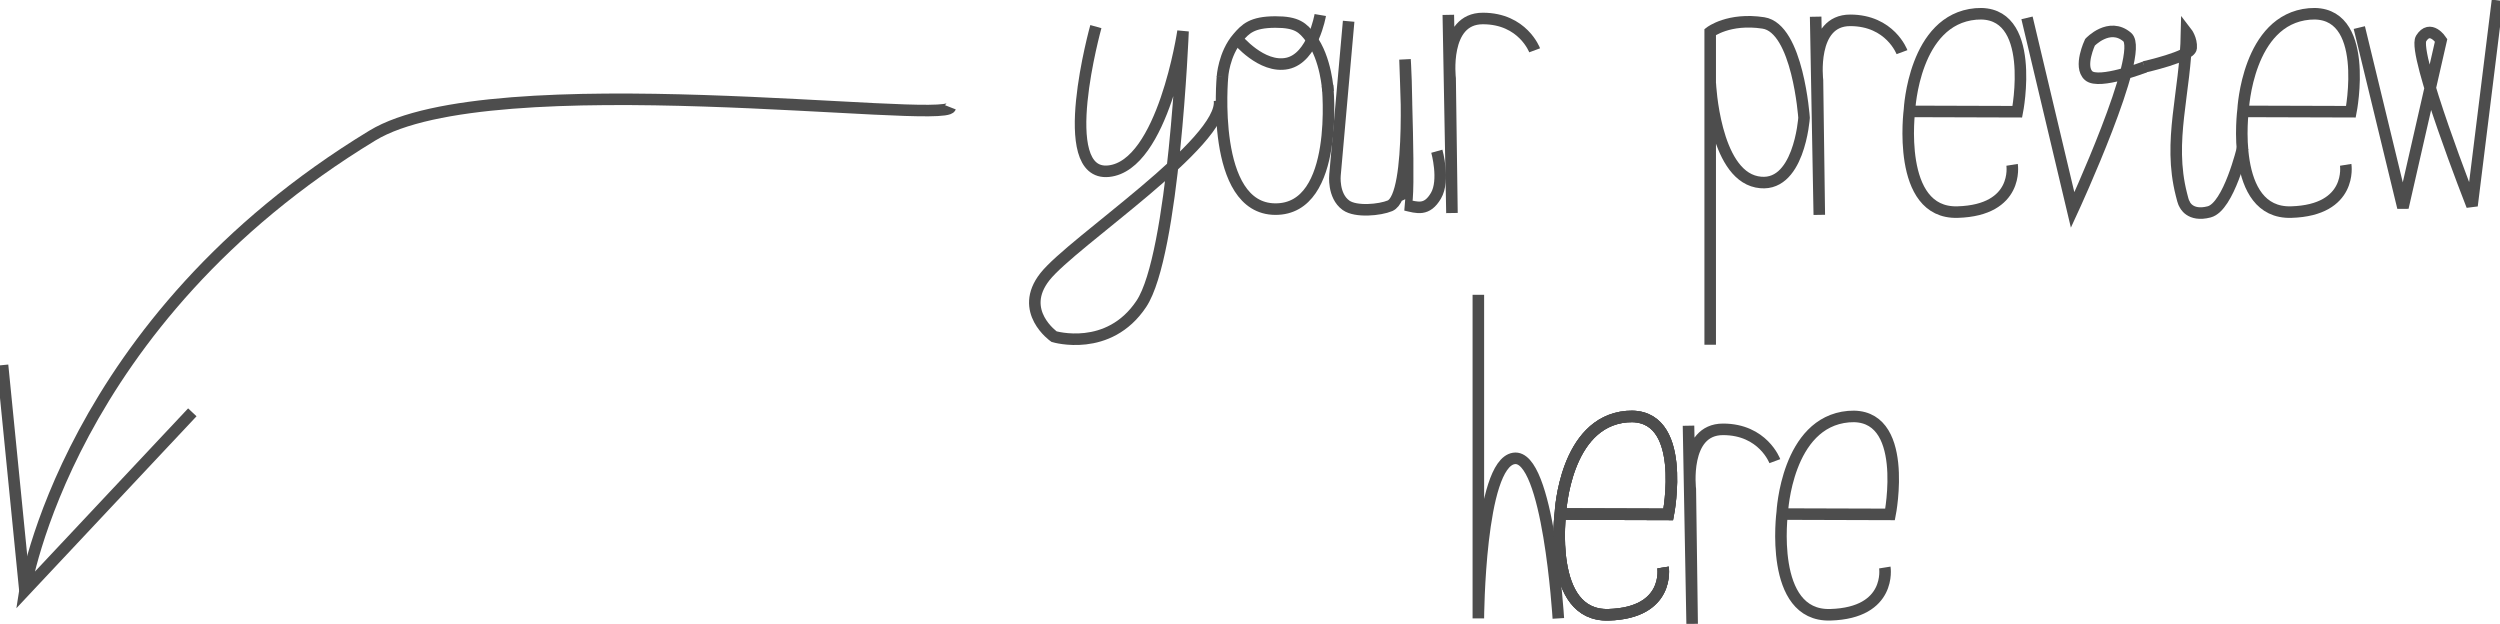 <?xml version="1.0" encoding="UTF-8" standalone="no"?>
<!-- Created with Inkscape (http://www.inkscape.org/) -->

<svg
   xmlns:dc="http://purl.org/dc/elements/1.1/"
   xmlns:cc="http://creativecommons.org/ns#"
   xmlns:rdf="http://www.w3.org/1999/02/22-rdf-syntax-ns#"
   xmlns:svg="http://www.w3.org/2000/svg"
   xmlns="http://www.w3.org/2000/svg"
   xmlns:sodipodi="http://sodipodi.sourceforge.net/DTD/sodipodi-0.dtd"
   xmlns:inkscape="http://www.inkscape.org/namespaces/inkscape"
   width="129.949mm"
   height="32.43mm"
   viewBox="0 0 129.949 32.43"
   version="1.1"
   id="svg8"
   sodipodi:docname="preview.svg"
   inkscape:version="0.92.3 (2405546, 2018-03-11)">
  <defs
     id="defs2" />
  <sodipodi:namedview
     id="base"
     pagecolor="#ffffff"
     bordercolor="#666666"
     borderopacity="1.0"
     inkscape:pageopacity="0.0"
     inkscape:pageshadow="2"
     inkscape:zoom="0.7"
     inkscape:cx="252.07342"
     inkscape:cy="-6.748254"
     inkscape:document-units="mm"
     inkscape:current-layer="layer1"
     showgrid="false"
     inkscape:snap-nodes="true"
     inkscape:window-width="1299"
     inkscape:window-height="713"
     inkscape:window-x="67"
     inkscape:window-y="27"
     inkscape:window-maximized="1"
     fit-margin-top="0"
     fit-margin-left="0"
     fit-margin-right="0"
     fit-margin-bottom="0" />
  <g
     inkscape:label="Layer 1"
     inkscape:groupmode="layer"
     id="layer1"
     transform="translate(-37.458,-49.542)">
    <g
       id="g1031"
       style="stroke-width:0.6;stroke-miterlimit:4;stroke-dasharray:none;stroke:#4d4d4d">
      <path
         sodipodi:nodetypes="cccsc"
         inkscape:connector-curvature="0"
         id="path958"
         d="m 131.835,50.41 0.189,10.3 -0.095,-6.993 c 0,0 -0.378,-3.118 1.701,-3.118 2.079,0 2.693,1.654 2.693,1.654"
         style="fill:none;stroke:#4d4d4d;stroke-width:0.6;stroke-linecap:butt;stroke-linejoin:miter;stroke-opacity:1;stroke-miterlimit:4;stroke-dasharray:none" />
      <path
         sodipodi:nodetypes="cccccc"
         inkscape:connector-curvature="0"
         id="path960"
         d="M 126.353,67.46 V 51.207 c 0,0 0.967,-0.747 2.764,-0.473 1.796,0.274 2.115,4.93 2.115,4.93 0,0 -0.254,3.784 -2.46,3.332 -2.206,-0.452 -2.414,-5.112 -2.414,-5.112"
         style="fill:none;stroke:#4d4d4d;stroke-width:0.6;stroke-linecap:butt;stroke-linejoin:miter;stroke-miterlimit:4;stroke-dasharray:none;stroke-opacity:1" />
      <path
         style="fill:none;stroke:#4d4d4d;stroke-width:0.6;stroke-linecap:butt;stroke-linejoin:miter;stroke-opacity:1;stroke-miterlimit:4;stroke-dasharray:none"
         d="m 136.653,55.332 5.665,0.017 c 0,0 1.051,-5.366 -2.162,-5.082 -3.213,0.283 -3.442,4.969 -3.442,4.969 0,0 -0.716,5.425 2.497,5.331 3.213,-0.095 2.835,-2.457 2.835,-2.457"
         id="path962"
         inkscape:connector-curvature="0"
         sodipodi:nodetypes="ccccsc" />
      <path
         sodipodi:nodetypes="ccsccc"
         inkscape:connector-curvature="0"
         id="path964"
         d="m 142.821,50.471 2.372,9.989 c 0,0 3.775,-8.185 2.84,-8.987 -0.935,-0.802 -1.938,0.267 -1.938,0.267 0,0 -0.601,1.27 -0.067,1.737 0.535,0.468 2.912,-0.451 2.912,-0.451"
         style="fill:none;stroke:#4d4d4d;stroke-width:0.6;stroke-linecap:butt;stroke-linejoin:miter;stroke-opacity:1;stroke-miterlimit:4;stroke-dasharray:none" />
      <path
         sodipodi:nodetypes="ccccccc"
         inkscape:connector-curvature="0"
         id="path968"
         d="m 148.901,53.023 c 0,0 2.419,-0.539 2.453,-0.99 0.033,-0.451 -0.239,-0.803 -0.239,-0.803 -0.059,3.198 -0.986,5.596 -0.268,8.422 0.113,0.48 0.165,0.505 0.165,0.505 0,0 0.259,0.665 1.278,0.398 1.019,-0.267 1.743,-3.335 1.743,-3.335"
         style="fill:none;stroke:#4d4d4d;stroke-width:0.6;stroke-linecap:butt;stroke-linejoin:miter;stroke-opacity:1;stroke-miterlimit:4;stroke-dasharray:none" />
      <path
         sodipodi:nodetypes="ccccsc"
         inkscape:connector-curvature="0"
         id="path970"
         d="m 153.993,55.332 5.665,0.017 c 0,0 1.051,-5.366 -2.162,-5.082 -3.213,0.283 -3.442,4.969 -3.442,4.969 0,0 -0.716,5.425 2.497,5.331 3.213,-0.095 2.835,-2.457 2.835,-2.457"
         style="fill:none;stroke:#4d4d4d;stroke-width:0.6;stroke-linecap:butt;stroke-linejoin:miter;stroke-opacity:1;stroke-miterlimit:4;stroke-dasharray:none" />
      <path
         inkscape:connector-curvature="0"
         id="path972"
         d="m 160.094,50.975 2.268,9.355 1.984,-8.693 c 0,0 -0.567,-0.85 -1.039,-0.094 -0.472,0.756 2.646,8.693 2.646,8.693 l 1.323,-10.678"
         style="fill:none;stroke:#4d4d4d;stroke-width:0.6;stroke-linecap:butt;stroke-linejoin:miter;stroke-opacity:1;stroke-miterlimit:4;stroke-dasharray:none" />
      <path
         sodipodi:nodetypes="cccscsc"
         inkscape:connector-curvature="0"
         id="path976"
         d="m 94.421,50.925 c 0,0 -2.173,7.799 0.661,7.516 2.835,-0.283 3.87,-7.276 3.87,-7.276 0,0 -0.468,11.623 -2.169,14.174 -1.701,2.551 -4.536,1.701 -4.536,1.701 0,0 -1.89,-1.323 -0.472,-3.118 1.417,-1.795 9.355,-6.993 9.071,-9.166"
         style="fill:none;stroke:#4d4d4d;stroke-width:0.6;stroke-linecap:butt;stroke-linejoin:miter;stroke-opacity:1;stroke-miterlimit:4;stroke-dasharray:none" />
      <g
         id="g986"
         transform="translate(-13.674,-86.368)"
         style="stroke:#4d4d4d;stroke-width:0.6;stroke-miterlimit:4;stroke-dasharray:none">
        <g
           transform="translate(-0.869)"
           id="g982"
           style="stroke:#4d4d4d;stroke-width:0.6;stroke-miterlimit:4;stroke-dasharray:none">
          <path
             style="fill:none;stroke:#4d4d4d;stroke-width:0.6;stroke-linecap:butt;stroke-linejoin:miter;stroke-miterlimit:4;stroke-dasharray:none;stroke-opacity:1"
             d="m 115.545,139.89 c 0,0 -0.639,6.869 2.744,6.89 3.382,0.021 2.716,-6.432 2.716,-6.432"
             id="path978"
             inkscape:connector-curvature="0" />
          <path
             inkscape:connector-curvature="0"
             id="path980"
             d="m 115.543,139.912 c 0,0 0.069,-1.191 0.797,-2.038 0.402,-0.467 0.736,-0.815 1.949,-0.819 1.138,-0.004 1.437,0.295 1.843,0.828 0.811,1.066 0.896,2.77 0.896,2.77"
             style="fill:none;stroke:#4d4d4d;stroke-width:0.6;stroke-linecap:butt;stroke-linejoin:miter;stroke-miterlimit:4;stroke-dasharray:none;stroke-opacity:1"
             sodipodi:nodetypes="cscsc" />
        </g>
        <path
           sodipodi:nodetypes="csc"
           inkscape:connector-curvature="0"
           id="path984"
           d="m 115.436,137.931 c 0,0 1.276,1.559 2.61,1.276 1.335,-0.283 1.713,-2.516 1.713,-2.516"
           style="fill:none;stroke:#4d4d4d;stroke-width:0.6;stroke-linecap:butt;stroke-linejoin:miter;stroke-opacity:1;stroke-miterlimit:4;stroke-dasharray:none" />
      </g>
      <path
         style="fill:none;stroke:#4d4d4d;stroke-width:0.6;stroke-linecap:butt;stroke-linejoin:miter;stroke-opacity:1;stroke-miterlimit:4;stroke-dasharray:none"
         d="m 107.56,50.647 -0.709,7.985 c 0,0 -0.121,1.083 0.572,1.581 0.511,0.368 1.766,0.245 2.287,0.025 1.228,-0.52 0.78,-7.607 0.78,-7.607 0,0 0.292,7.549 0.03,7.565 0.614,0.142 1.104,0.325 1.577,-0.478 0.472,-0.803 0.047,-2.315 0.047,-2.315"
         id="path988"
         inkscape:connector-curvature="0"
         sodipodi:nodetypes="ccsccccc" />
      <path
         style="fill:none;stroke:#4d4d4d;stroke-width:0.6;stroke-linecap:butt;stroke-linejoin:miter;stroke-opacity:1;stroke-miterlimit:4;stroke-dasharray:none"
         d="m 112.741,50.314 0.189,10.3 -0.095,-6.993 c 0,0 -0.378,-3.118 1.701,-3.118 2.079,0 2.693,1.654 2.693,1.654"
         id="path990"
         inkscape:connector-curvature="0"
         sodipodi:nodetypes="cccsc" />
      <path
         style="fill:none;stroke:#4d4d4d;stroke-width:0.6;stroke-linecap:butt;stroke-linejoin:miter;stroke-opacity:1;stroke-miterlimit:4;stroke-dasharray:none"
         d="m 114.302,64.866 v 16.82 c 0,0 0.047,-8.032 1.843,-8.315 1.795,-0.283 2.315,8.315 2.315,8.315"
         id="path992"
         inkscape:connector-curvature="0"
         sodipodi:nodetypes="cccc" />
      <path
         style="fill:none;stroke:#4d4d4d;stroke-width:0.6;stroke-linecap:butt;stroke-linejoin:miter;stroke-opacity:1;stroke-miterlimit:4;stroke-dasharray:none"
         d="m 118.51,76.263 5.665,0.017 c 0,0 1.051,-5.366 -2.162,-5.082 -3.213,0.283 -3.442,4.969 -3.442,4.969 0,0 -0.716,5.425 2.497,5.331 3.213,-0.095 2.835,-2.457 2.835,-2.457"
         id="path994"
         inkscape:connector-curvature="0"
         sodipodi:nodetypes="ccccsc" />
      <path
         style="fill:none;stroke:#4d4d4d;stroke-width:0.6;stroke-linecap:butt;stroke-linejoin:miter;stroke-opacity:1;stroke-miterlimit:4;stroke-dasharray:none"
         d="m 125.226,71.67 0.189,10.3 -0.095,-6.993 c 0,0 -0.378,-3.118 1.701,-3.118 2.079,0 2.693,1.654 2.693,1.654"
         id="path996"
         inkscape:connector-curvature="0"
         sodipodi:nodetypes="cccsc" />
      <path
         sodipodi:nodetypes="ccccsc"
         inkscape:connector-curvature="0"
         id="path998"
         d="m 130.038,76.263 5.665,0.017 c 0,0 1.051,-5.366 -2.162,-5.082 -3.213,0.283 -3.442,4.969 -3.442,4.969 0,0 -0.716,5.425 2.497,5.331 3.213,-0.095 2.835,-2.457 2.835,-2.457"
         style="fill:none;stroke:#4d4d4d;stroke-width:0.6;stroke-linecap:butt;stroke-linejoin:miter;stroke-opacity:1;stroke-miterlimit:4;stroke-dasharray:none" />
      <path
         sodipodi:nodetypes="ccccsc"
         inkscape:connector-curvature="0"
         id="path1000"
         d="m 118.51,76.263 5.665,0.017 c 0,0 1.051,-5.366 -2.162,-5.082 -3.213,0.283 -3.442,4.969 -3.442,4.969 0,0 -0.716,5.425 2.497,5.331 3.213,-0.095 2.835,-2.457 2.835,-2.457"
         style="fill:none;stroke:#4d4d4d;stroke-width:0.6;stroke-linecap:butt;stroke-linejoin:miter;stroke-opacity:1;stroke-miterlimit:4;stroke-dasharray:none" />
      <path
         style="fill:none;stroke:#4d4d4d;stroke-width:0.6;stroke-linecap:butt;stroke-linejoin:miter;stroke-miterlimit:4;stroke-dasharray:none;stroke-opacity:1"
         d="m 118.51,76.263 5.665,0.017 c 0,0 1.051,-5.366 -2.162,-5.082 -3.213,0.283 -3.442,4.969 -3.442,4.969 0,0 -0.716,5.425 2.497,5.331 3.213,-0.095 2.835,-2.457 2.835,-2.457"
         id="path1002"
         inkscape:connector-curvature="0"
         sodipodi:nodetypes="ccccsc" />
      <path
         sodipodi:nodetypes="cscc"
         inkscape:connector-curvature="0"
         id="path1004"
         d="M 86.863,55.121 C 86.51,56.023 63.016,52.821 56.815,56.587 40.921,66.241 38.754,80.244 38.754,80.244 L 47.455,70.974"
         style="fill:none;stroke:#4d4d4d;stroke-width:0.6;stroke-linecap:butt;stroke-linejoin:miter;stroke-opacity:1;stroke-miterlimit:4;stroke-dasharray:none" />
      <path
         sodipodi:nodetypes="cc"
         inkscape:connector-curvature="0"
         id="path1006"
         d="M 38.754,80.244 37.59,68.52"
         style="fill:none;stroke:#4d4d4d;stroke-width:0.6;stroke-linecap:butt;stroke-linejoin:miter;stroke-opacity:1;stroke-miterlimit:4;stroke-dasharray:none" />
    </g>
  </g>
</svg>

